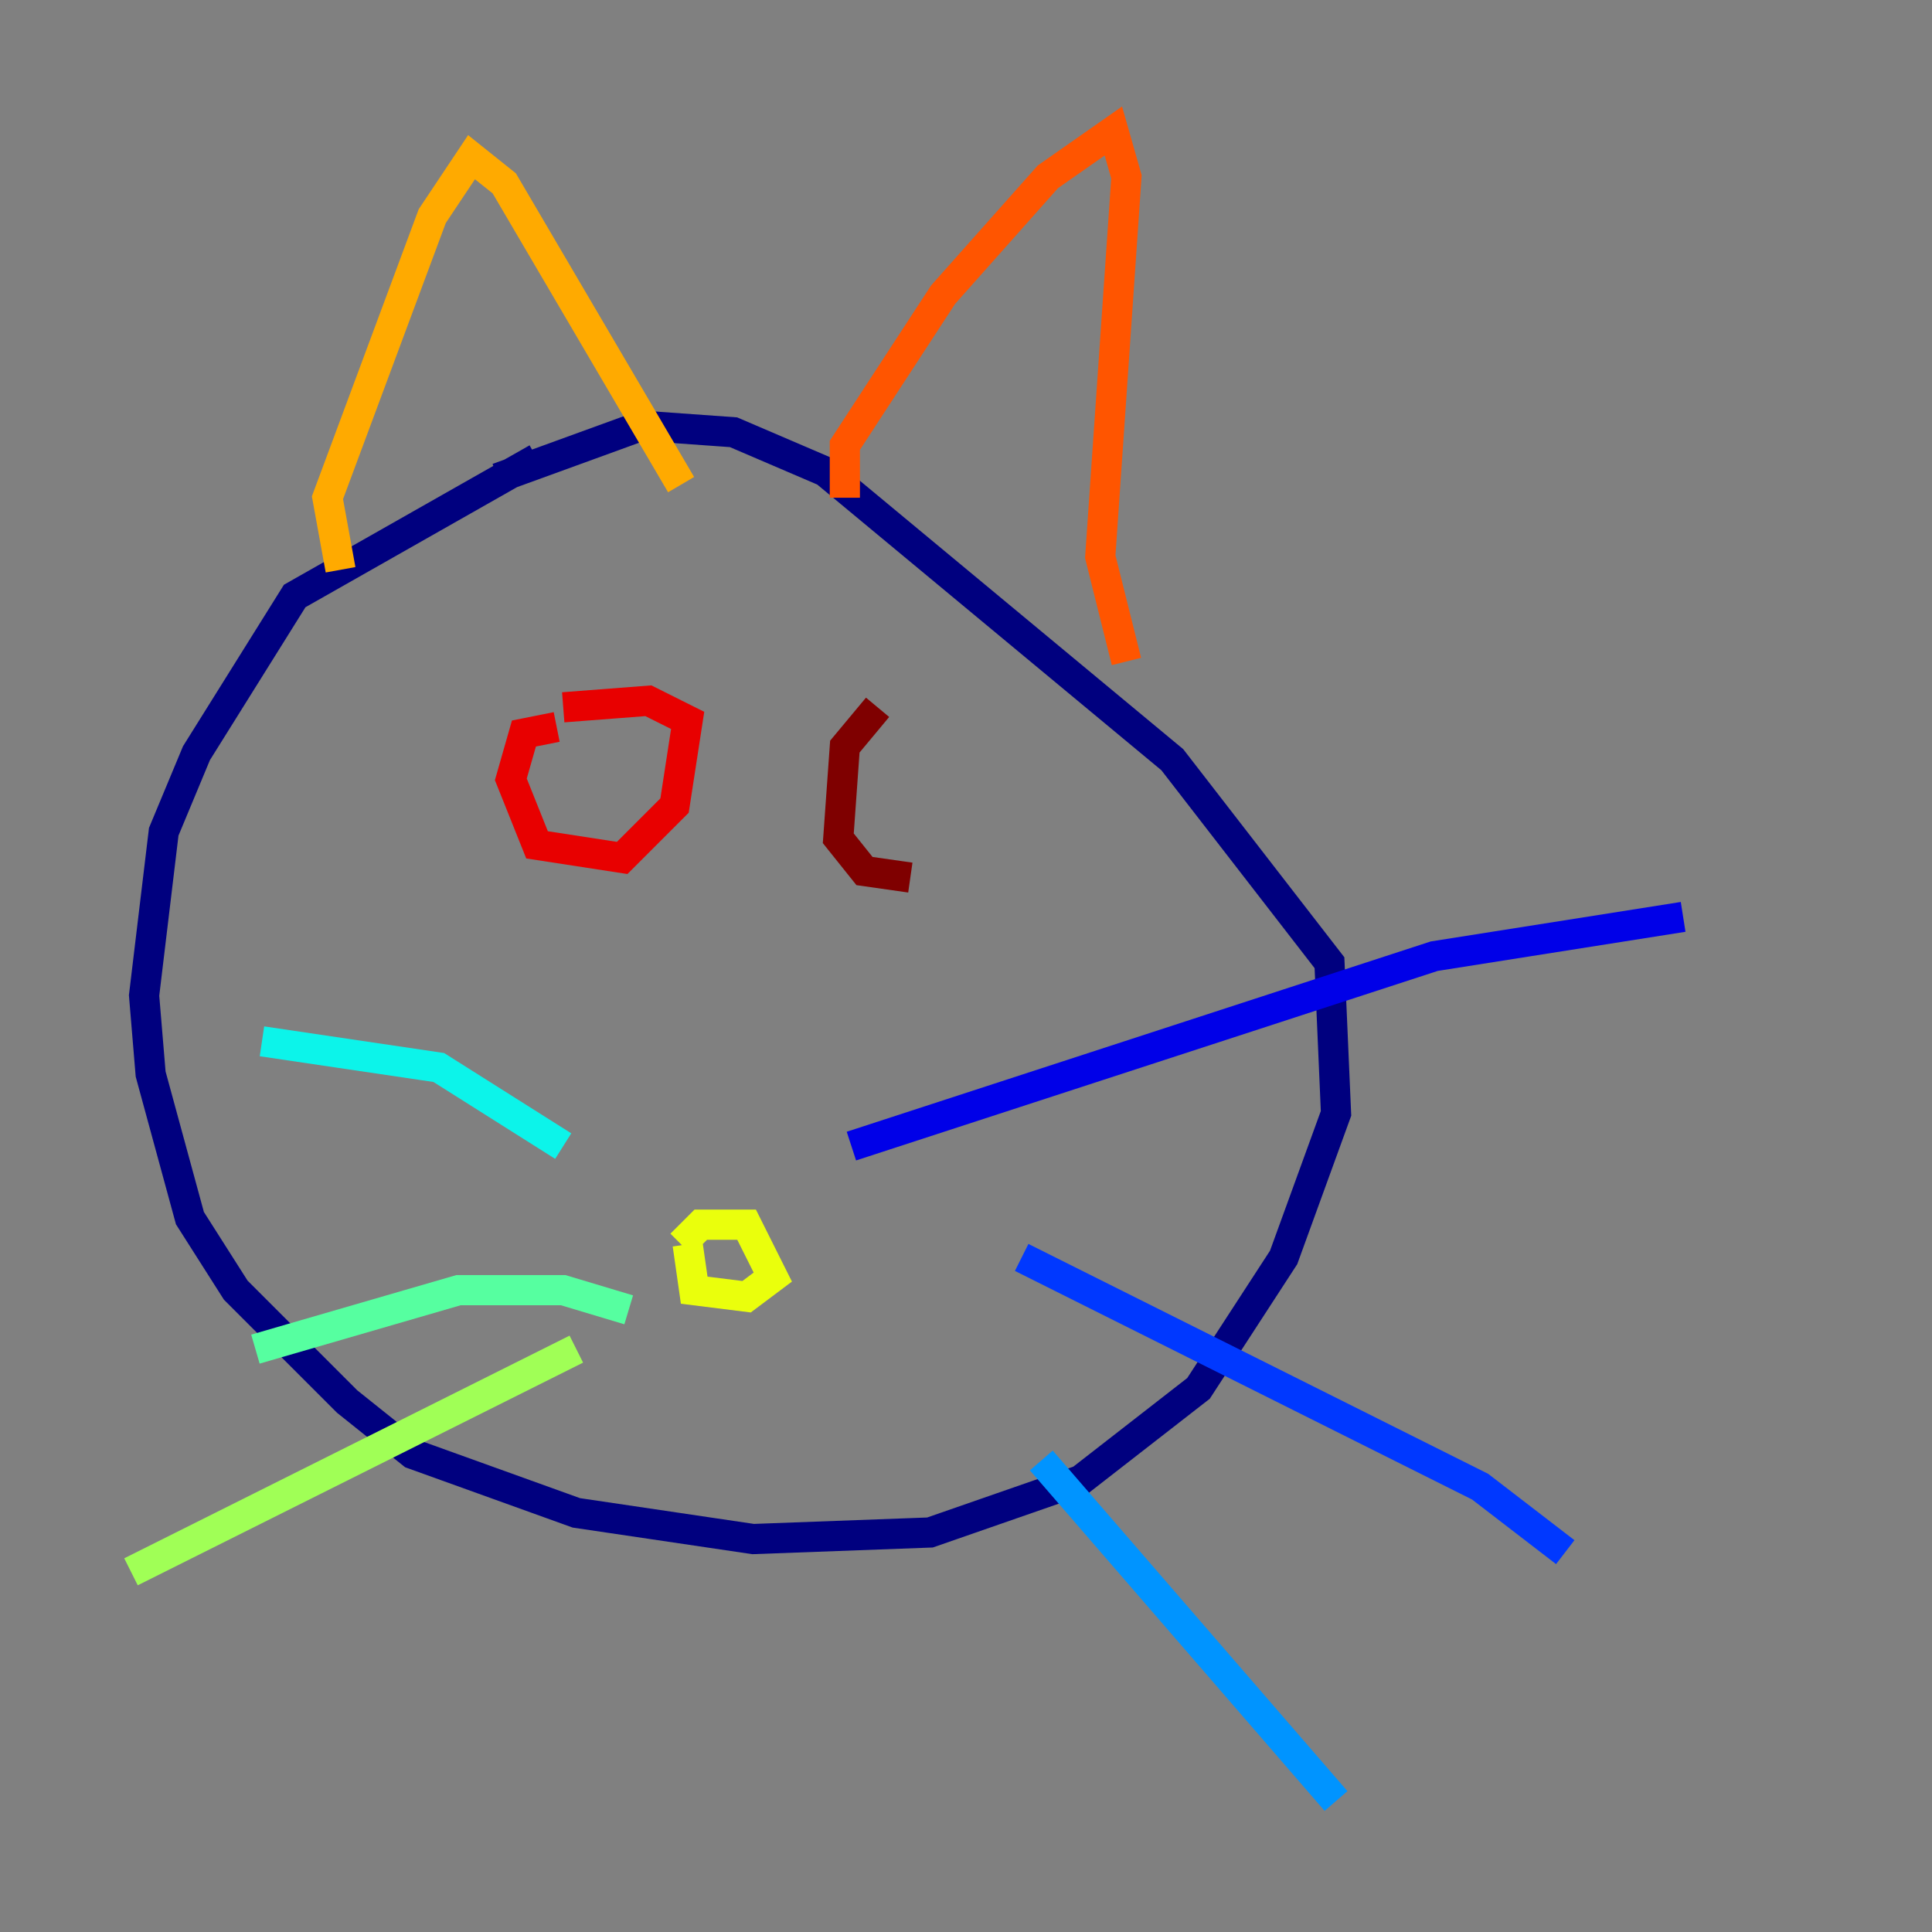 <?xml version="1.0" encoding="utf-8" ?>
<svg baseProfile="tiny" height="128" version="1.2" viewBox="0,0,128,128" width="128" xmlns="http://www.w3.org/2000/svg" xmlns:ev="http://www.w3.org/2001/xml-events" xmlns:xlink="http://www.w3.org/1999/xlink"><rect x="0" y="0" width="128" height="128" fill="#808080" stroke="none"/><defs /><polyline fill="none" points="35.58,30.373 19.525,39.485 13.017,49.898 10.848,55.105 9.546,65.953 9.98,71.159 12.583,80.705 15.62,85.478 22.997,92.854 27.336,96.325 38.183,100.231 49.898,101.966 61.614,101.532 71.593,98.061 79.403,91.986 85.044,83.308 88.515,73.763 88.081,63.783 77.668,50.332 54.671,31.241 48.597,28.637 42.522,28.203 32.976,31.675" stroke="#00007f" stroke-width="2" /><polyline fill="none" points="56.407,75.932 95.024,63.349 111.512,60.746" stroke="#0000e8" stroke-width="2" /><polyline fill="none" points="67.688,83.308 98.061,98.495 103.702,102.834" stroke="#0038ff" stroke-width="2" /><polyline fill="none" points="68.99,96.759 88.515,119.322" stroke="#0094ff" stroke-width="2" /><polyline fill="none" points="37.315,75.932 29.071,70.725 17.356,68.99" stroke="#0cf4ea" stroke-width="2" /><polyline fill="none" points="41.654,86.78 37.315,85.478 30.373,85.478 16.922,89.383" stroke="#56ffa0" stroke-width="2" /><polyline fill="none" points="38.183,89.383 8.678,104.136" stroke="#a0ff56" stroke-width="2" /><polyline fill="none" points="45.559,82.441 45.993,85.478 49.464,85.912 51.2,84.61 49.464,81.139 46.427,81.139 45.125,82.441" stroke="#eaff0c" stroke-width="2" /><polyline fill="none" points="22.563,37.749 21.695,32.976 28.637,14.319 31.241,10.414 33.41,12.149 45.125,32.108" stroke="#ffaa00" stroke-width="2" /><polyline fill="none" points="55.973,32.976 55.973,29.505 62.481,19.525 69.424,11.715 73.763,8.678 74.63,11.715 72.895,36.881 74.63,43.824" stroke="#ff5500" stroke-width="2" /><polyline fill="none" points="36.881,48.163 34.712,48.597 33.844,51.634 35.58,55.973 41.22,56.841 44.691,53.37 45.559,47.729 42.956,46.427 37.315,46.861" stroke="#e80000" stroke-width="2" /><polyline fill="none" points="58.142,46.861 55.973,49.464 55.539,55.539 57.275,57.709 60.312,58.142" stroke="#7f0000" stroke-width="2" /></svg>